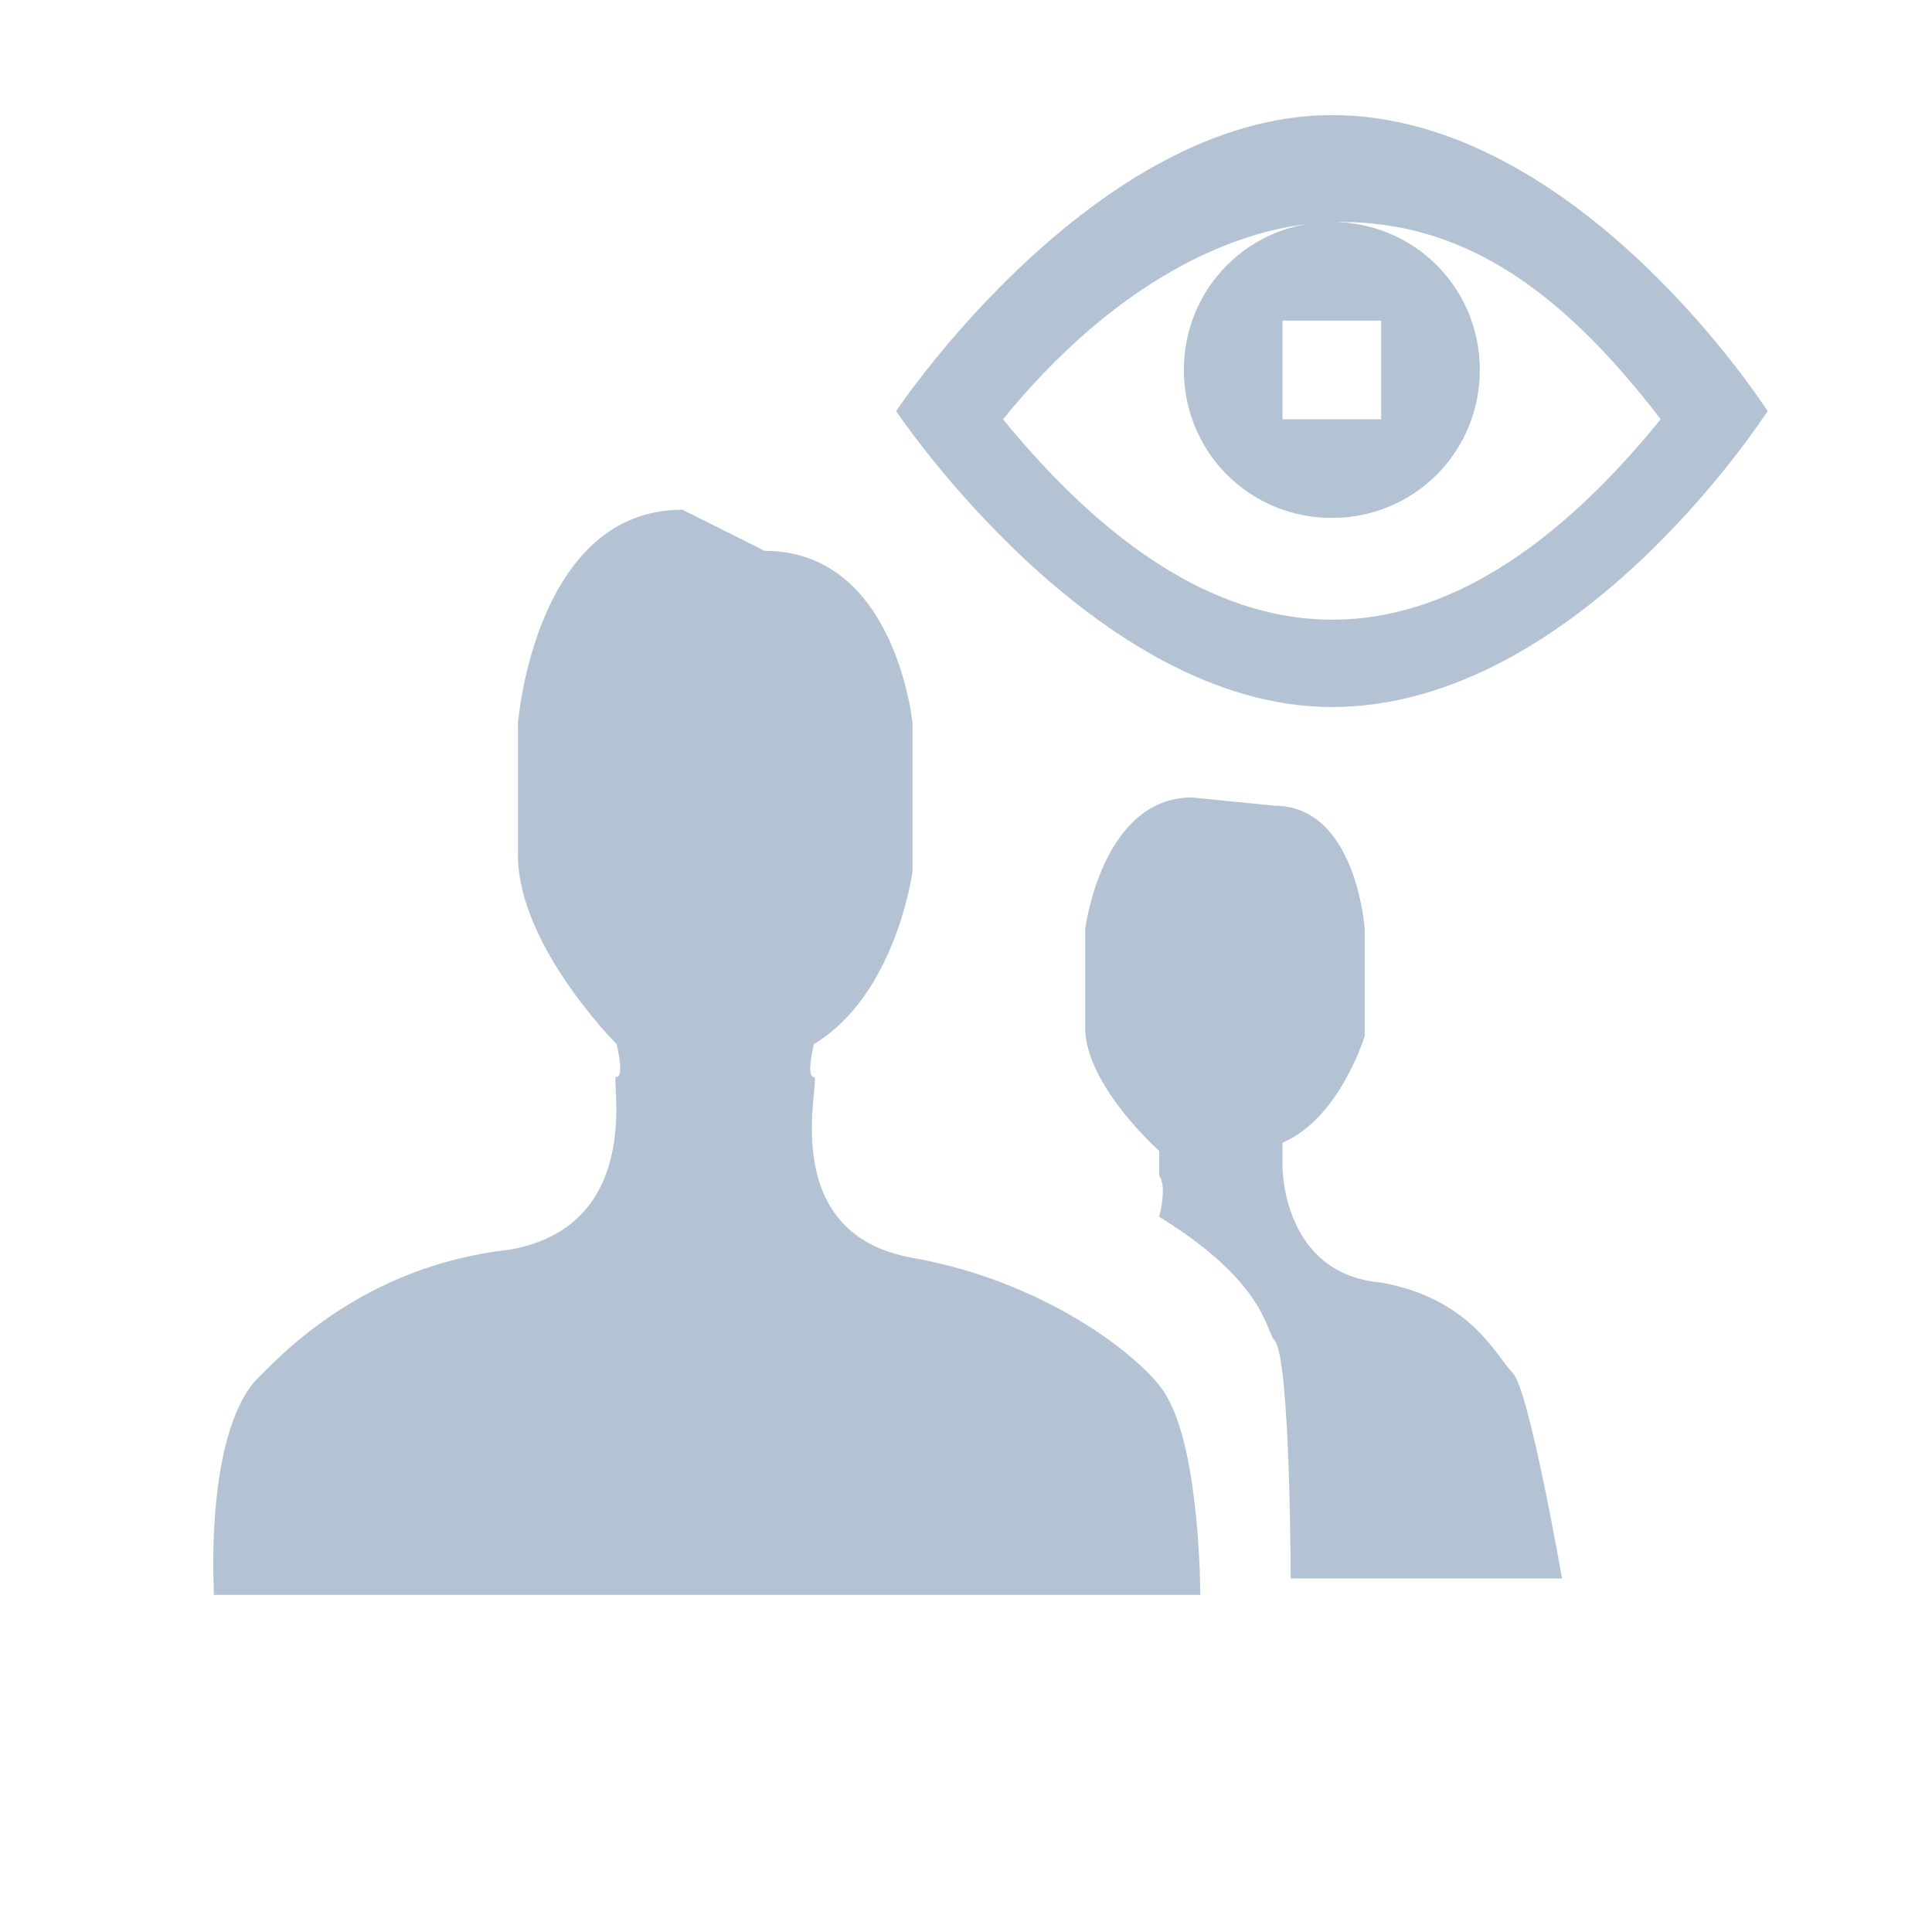 <?xml version="1.0" encoding="utf-8"?>
<!-- Generator: Adobe Illustrator 25.2.0, SVG Export Plug-In . SVG Version: 6.00 Build 0)  -->
<svg version="1.1" id="Layer_1" xmlns="http://www.w3.org/2000/svg" xmlns:xlink="http://www.w3.org/1999/xlink" x="0px" y="0px"
	 viewBox="0 0 23.5 23.5" style="enable-background:new 0 0 23.5 23.5;" xml:space="preserve">
<style type="text/css">
	.st0{fill:#B4C3D3;}
	.st1{fill:#FFFFFF;}
	.st2{fill-rule:evenodd;clip-rule:evenodd;fill:#B4C3D3;}
	.st3{fill:none;}
</style>
<g>
	<path class="st0" d="M2.6,19.3c0,0-0.1-1.8,0.5-2.5c0.3-0.3,1.3-1.4,3.1-1.6c1.7-0.3,1.2-2.2,1.3-2.1c0.1,0,0-0.4,0-0.4
		s-1.2-1.2-1.2-2.3c0-1.1,0-1.6,0-1.6s0.2-2.6,2-2.6l1,0.5c1.6,0,1.8,2.1,1.8,2.1v1.8c0,0-0.2,1.5-1.2,2.1c0,0-0.1,0.4,0,0.4
		c0.1,0-0.5,1.9,1.2,2.2c1.7,0.3,2.9,1.3,3.1,1.7c0.4,0.7,0.4,2.4,0.4,2.4H2.6L2.6,19.3z M15.7,19.3c0,0,0-2.8-0.2-3
		c-0.1-0.1-0.1-0.7-1.4-1.5c0.1-0.4,0-0.5,0-0.5c0,0,0-0.3,0-0.3s-0.9-0.8-0.9-1.5c0-0.7,0-1.2,0-1.2s0.2-1.6,1.3-1.6l1,0.1
		c1,0,1.1,1.5,1.1,1.5v1.3c0,0-0.3,1-1,1.3c0,0,0,0.3,0,0.3c0,0,0,1.3,1.2,1.4c1.1,0.2,1.4,0.9,1.6,1.1c0.2,0.2,0.6,2.5,0.6,2.5
		H15.7L15.7,19.3z M16.2,8.6c-2.9,0-5.3-3.6-5.3-3.6s2.4-3.6,5.3-3.6c3,0,5.3,3.6,5.3,3.6S19.2,8.6,16.2,8.6L16.2,8.6z M16.3,2.7
		c-1.3,0-2.8,0.8-4.1,2.4c2.7,3.3,5.4,3.2,8,0C18.9,3.4,17.7,2.7,16.3,2.7L16.3,2.7z M16.2,6.3c-1,0-1.8-0.8-1.8-1.8
		c0-1,0.8-1.8,1.8-1.8c1,0,1.8,0.8,1.8,1.8C18,5.5,17.2,6.3,16.2,6.3L16.2,6.3z M16.8,3.9h-1.2v1.2h1.2V3.9L16.8,3.9z"/>
</g>
</svg>
